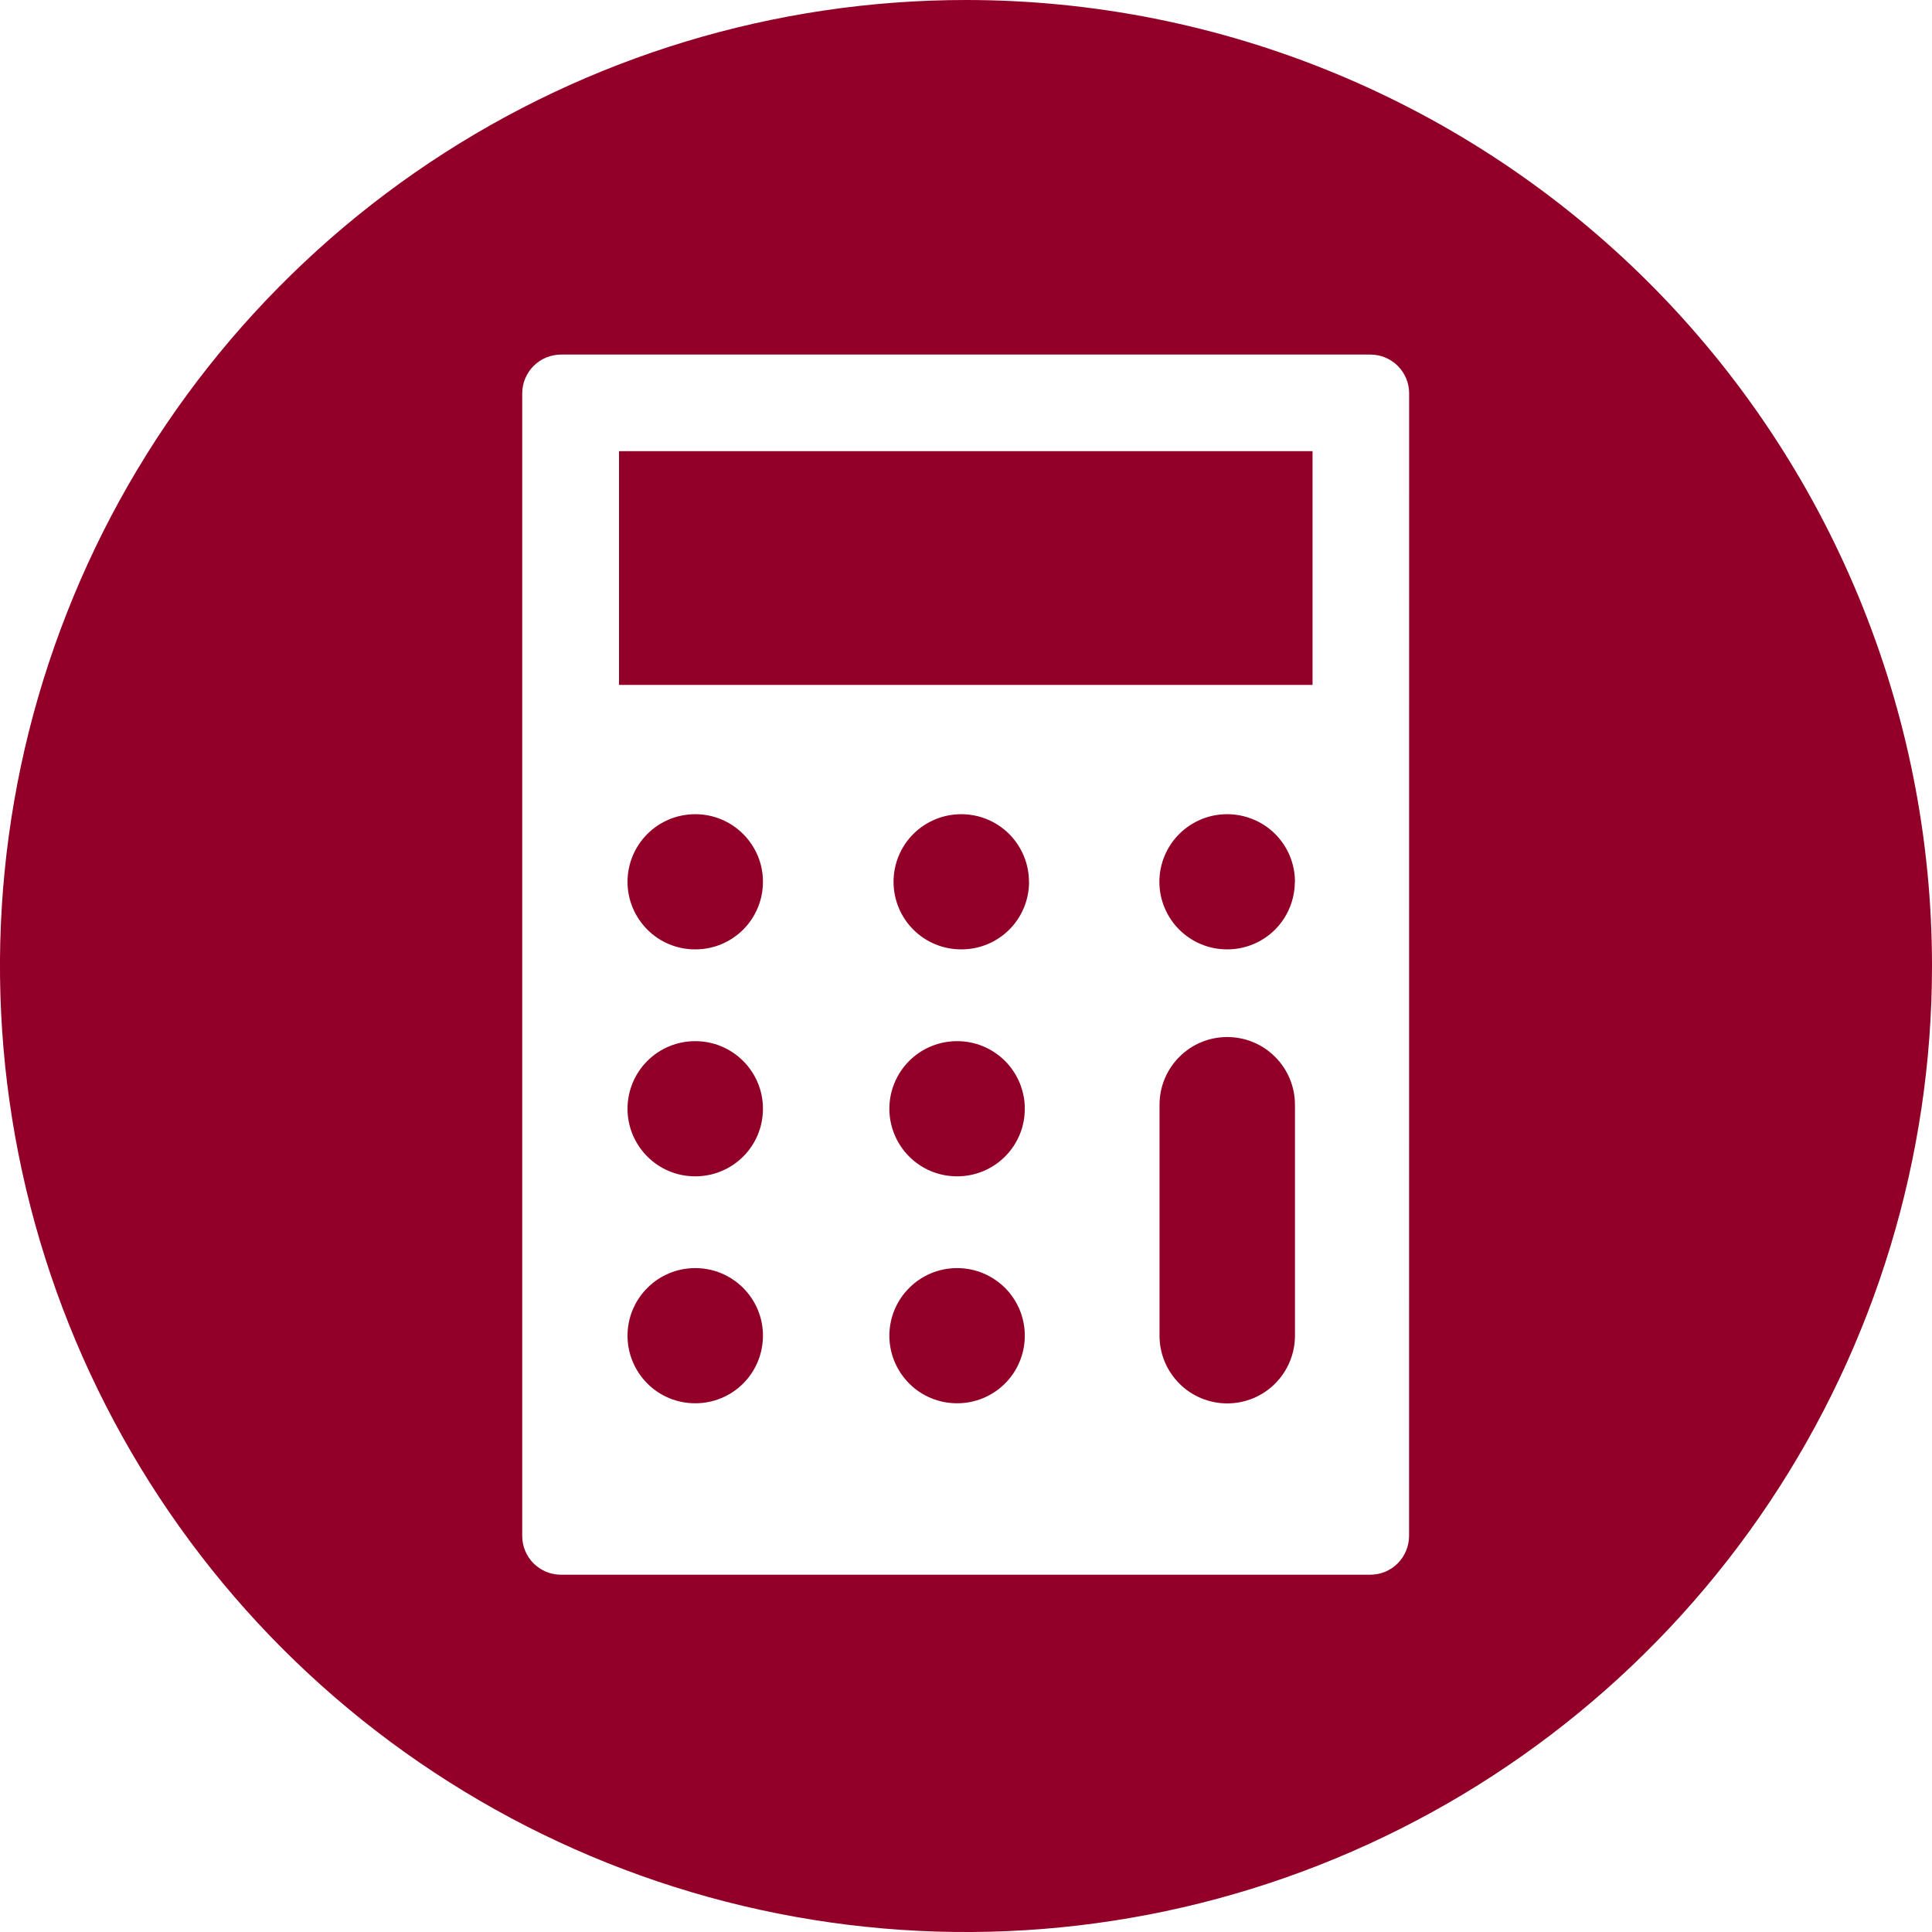 <svg width="30" height="30" viewBox="0 0 30 30" fill="none" xmlns="http://www.w3.org/2000/svg">
<path d="M30 15C30 17.967 29.12 20.867 27.472 23.334C25.824 25.8 23.481 27.723 20.74 28.858C17.999 29.994 14.983 30.291 12.074 29.712C9.164 29.133 6.491 27.704 4.393 25.607C2.296 23.509 0.867 20.836 0.288 17.926C-0.291 15.017 0.006 12.001 1.142 9.26C2.277 6.519 4.2 4.176 6.666 2.528C9.133 0.88 12.033 0 15 0C16.97 0 18.92 0.388 20.74 1.142C22.56 1.896 24.214 3.001 25.607 4.393C27 5.786 28.104 7.44 28.858 9.26C29.612 11.08 30 13.03 30 15ZM21.881 6.106C21.881 5.947 21.817 5.795 21.705 5.682C21.592 5.57 21.44 5.506 21.281 5.506H8.71C8.551 5.506 8.398 5.57 8.286 5.682C8.173 5.795 8.11 5.947 8.109 6.106V23.854C8.11 24.012 8.174 24.165 8.286 24.277C8.399 24.389 8.551 24.452 8.71 24.452H21.279C21.438 24.452 21.59 24.389 21.702 24.277C21.815 24.165 21.878 24.012 21.88 23.854L21.881 6.106ZM9.612 7.006H20.381V10.635H9.612V7.006ZM11.847 13.695C11.848 13.557 11.821 13.42 11.768 13.292C11.715 13.165 11.638 13.049 11.54 12.951C11.443 12.854 11.327 12.776 11.2 12.723C11.072 12.67 10.936 12.643 10.798 12.643H10.794C10.515 12.643 10.248 12.754 10.052 12.95C9.855 13.147 9.744 13.414 9.744 13.693C9.744 13.971 9.855 14.238 10.052 14.435C10.248 14.632 10.515 14.742 10.794 14.742H10.798C11.076 14.742 11.343 14.632 11.54 14.435C11.737 14.238 11.847 13.971 11.847 13.693V13.695ZM11.847 17.219C11.848 17.081 11.821 16.944 11.768 16.816C11.715 16.689 11.638 16.573 11.54 16.475C11.443 16.378 11.327 16.3 11.2 16.247C11.072 16.194 10.936 16.167 10.798 16.167H10.794C10.515 16.167 10.248 16.278 10.052 16.474C9.855 16.671 9.744 16.938 9.744 17.217C9.744 17.495 9.855 17.762 10.052 17.959C10.248 18.156 10.515 18.266 10.794 18.266H10.798C11.076 18.266 11.343 18.156 11.54 17.959C11.737 17.762 11.847 17.497 11.847 17.219ZM11.847 20.743C11.848 20.605 11.821 20.468 11.768 20.34C11.715 20.213 11.638 20.097 11.54 19.999C11.443 19.902 11.327 19.824 11.2 19.771C11.072 19.718 10.936 19.691 10.798 19.691H10.794C10.515 19.691 10.248 19.802 10.052 19.999C9.855 20.195 9.744 20.462 9.744 20.741C9.744 21.019 9.855 21.286 10.052 21.483C10.248 21.68 10.515 21.79 10.794 21.79H10.798C11.076 21.79 11.343 21.68 11.54 21.483C11.737 21.286 11.847 21.019 11.847 20.741V20.743ZM15.913 17.219C15.914 17.081 15.886 16.944 15.834 16.816C15.781 16.689 15.704 16.573 15.607 16.475C15.509 16.378 15.393 16.3 15.266 16.247C15.138 16.194 15.002 16.167 14.864 16.167H14.86C14.581 16.167 14.314 16.278 14.118 16.474C13.921 16.671 13.81 16.938 13.81 17.217C13.81 17.495 13.921 17.762 14.118 17.959C14.314 18.156 14.581 18.266 14.86 18.266H14.864C15.142 18.266 15.409 18.156 15.606 17.959C15.803 17.762 15.913 17.497 15.913 17.219ZM15.913 20.743C15.914 20.605 15.886 20.468 15.834 20.34C15.781 20.213 15.704 20.097 15.607 19.999C15.509 19.902 15.393 19.824 15.266 19.771C15.138 19.718 15.002 19.691 14.864 19.691H14.86C14.581 19.691 14.314 19.802 14.118 19.999C13.921 20.195 13.81 20.462 13.81 20.741C13.81 21.019 13.921 21.286 14.118 21.483C14.314 21.68 14.581 21.79 14.86 21.79H14.864C15.142 21.79 15.409 21.68 15.606 21.483C15.803 21.286 15.913 21.019 15.913 20.741V20.743ZM15.978 13.695C15.978 13.557 15.951 13.42 15.898 13.292C15.846 13.165 15.768 13.049 15.671 12.951C15.573 12.854 15.458 12.776 15.33 12.723C15.203 12.67 15.066 12.643 14.928 12.643H14.924C14.646 12.643 14.379 12.754 14.182 12.95C13.985 13.147 13.875 13.414 13.875 13.693C13.875 13.971 13.985 14.238 14.182 14.435C14.379 14.632 14.646 14.742 14.924 14.742H14.93C15.208 14.742 15.475 14.632 15.672 14.435C15.869 14.238 15.979 13.971 15.979 13.693L15.978 13.695ZM20.108 13.695C20.108 13.556 20.081 13.42 20.029 13.292C19.976 13.164 19.898 13.048 19.801 12.95C19.703 12.853 19.587 12.775 19.459 12.723C19.331 12.67 19.195 12.643 19.056 12.643H19.053C18.915 12.643 18.778 12.67 18.651 12.723C18.524 12.776 18.408 12.853 18.311 12.95C18.213 13.048 18.136 13.164 18.083 13.291C18.03 13.418 18.003 13.555 18.003 13.693C18.003 13.831 18.03 13.967 18.083 14.094C18.136 14.222 18.213 14.337 18.311 14.435C18.408 14.532 18.524 14.61 18.651 14.662C18.778 14.715 18.915 14.742 19.053 14.742H19.056C19.335 14.742 19.602 14.632 19.799 14.435C19.995 14.238 20.106 13.971 20.106 13.693L20.108 13.695ZM20.108 20.743V17.154C20.108 16.875 19.997 16.608 19.8 16.411C19.603 16.213 19.335 16.103 19.056 16.103C18.778 16.103 18.51 16.213 18.313 16.411C18.116 16.608 18.005 16.875 18.005 17.154V20.741C18.005 21.02 18.116 21.287 18.313 21.484C18.51 21.682 18.778 21.792 19.056 21.792C19.335 21.792 19.603 21.682 19.8 21.484C19.997 21.287 20.108 21.02 20.108 20.741V20.743Z" fill="#930027"/>
</svg>
